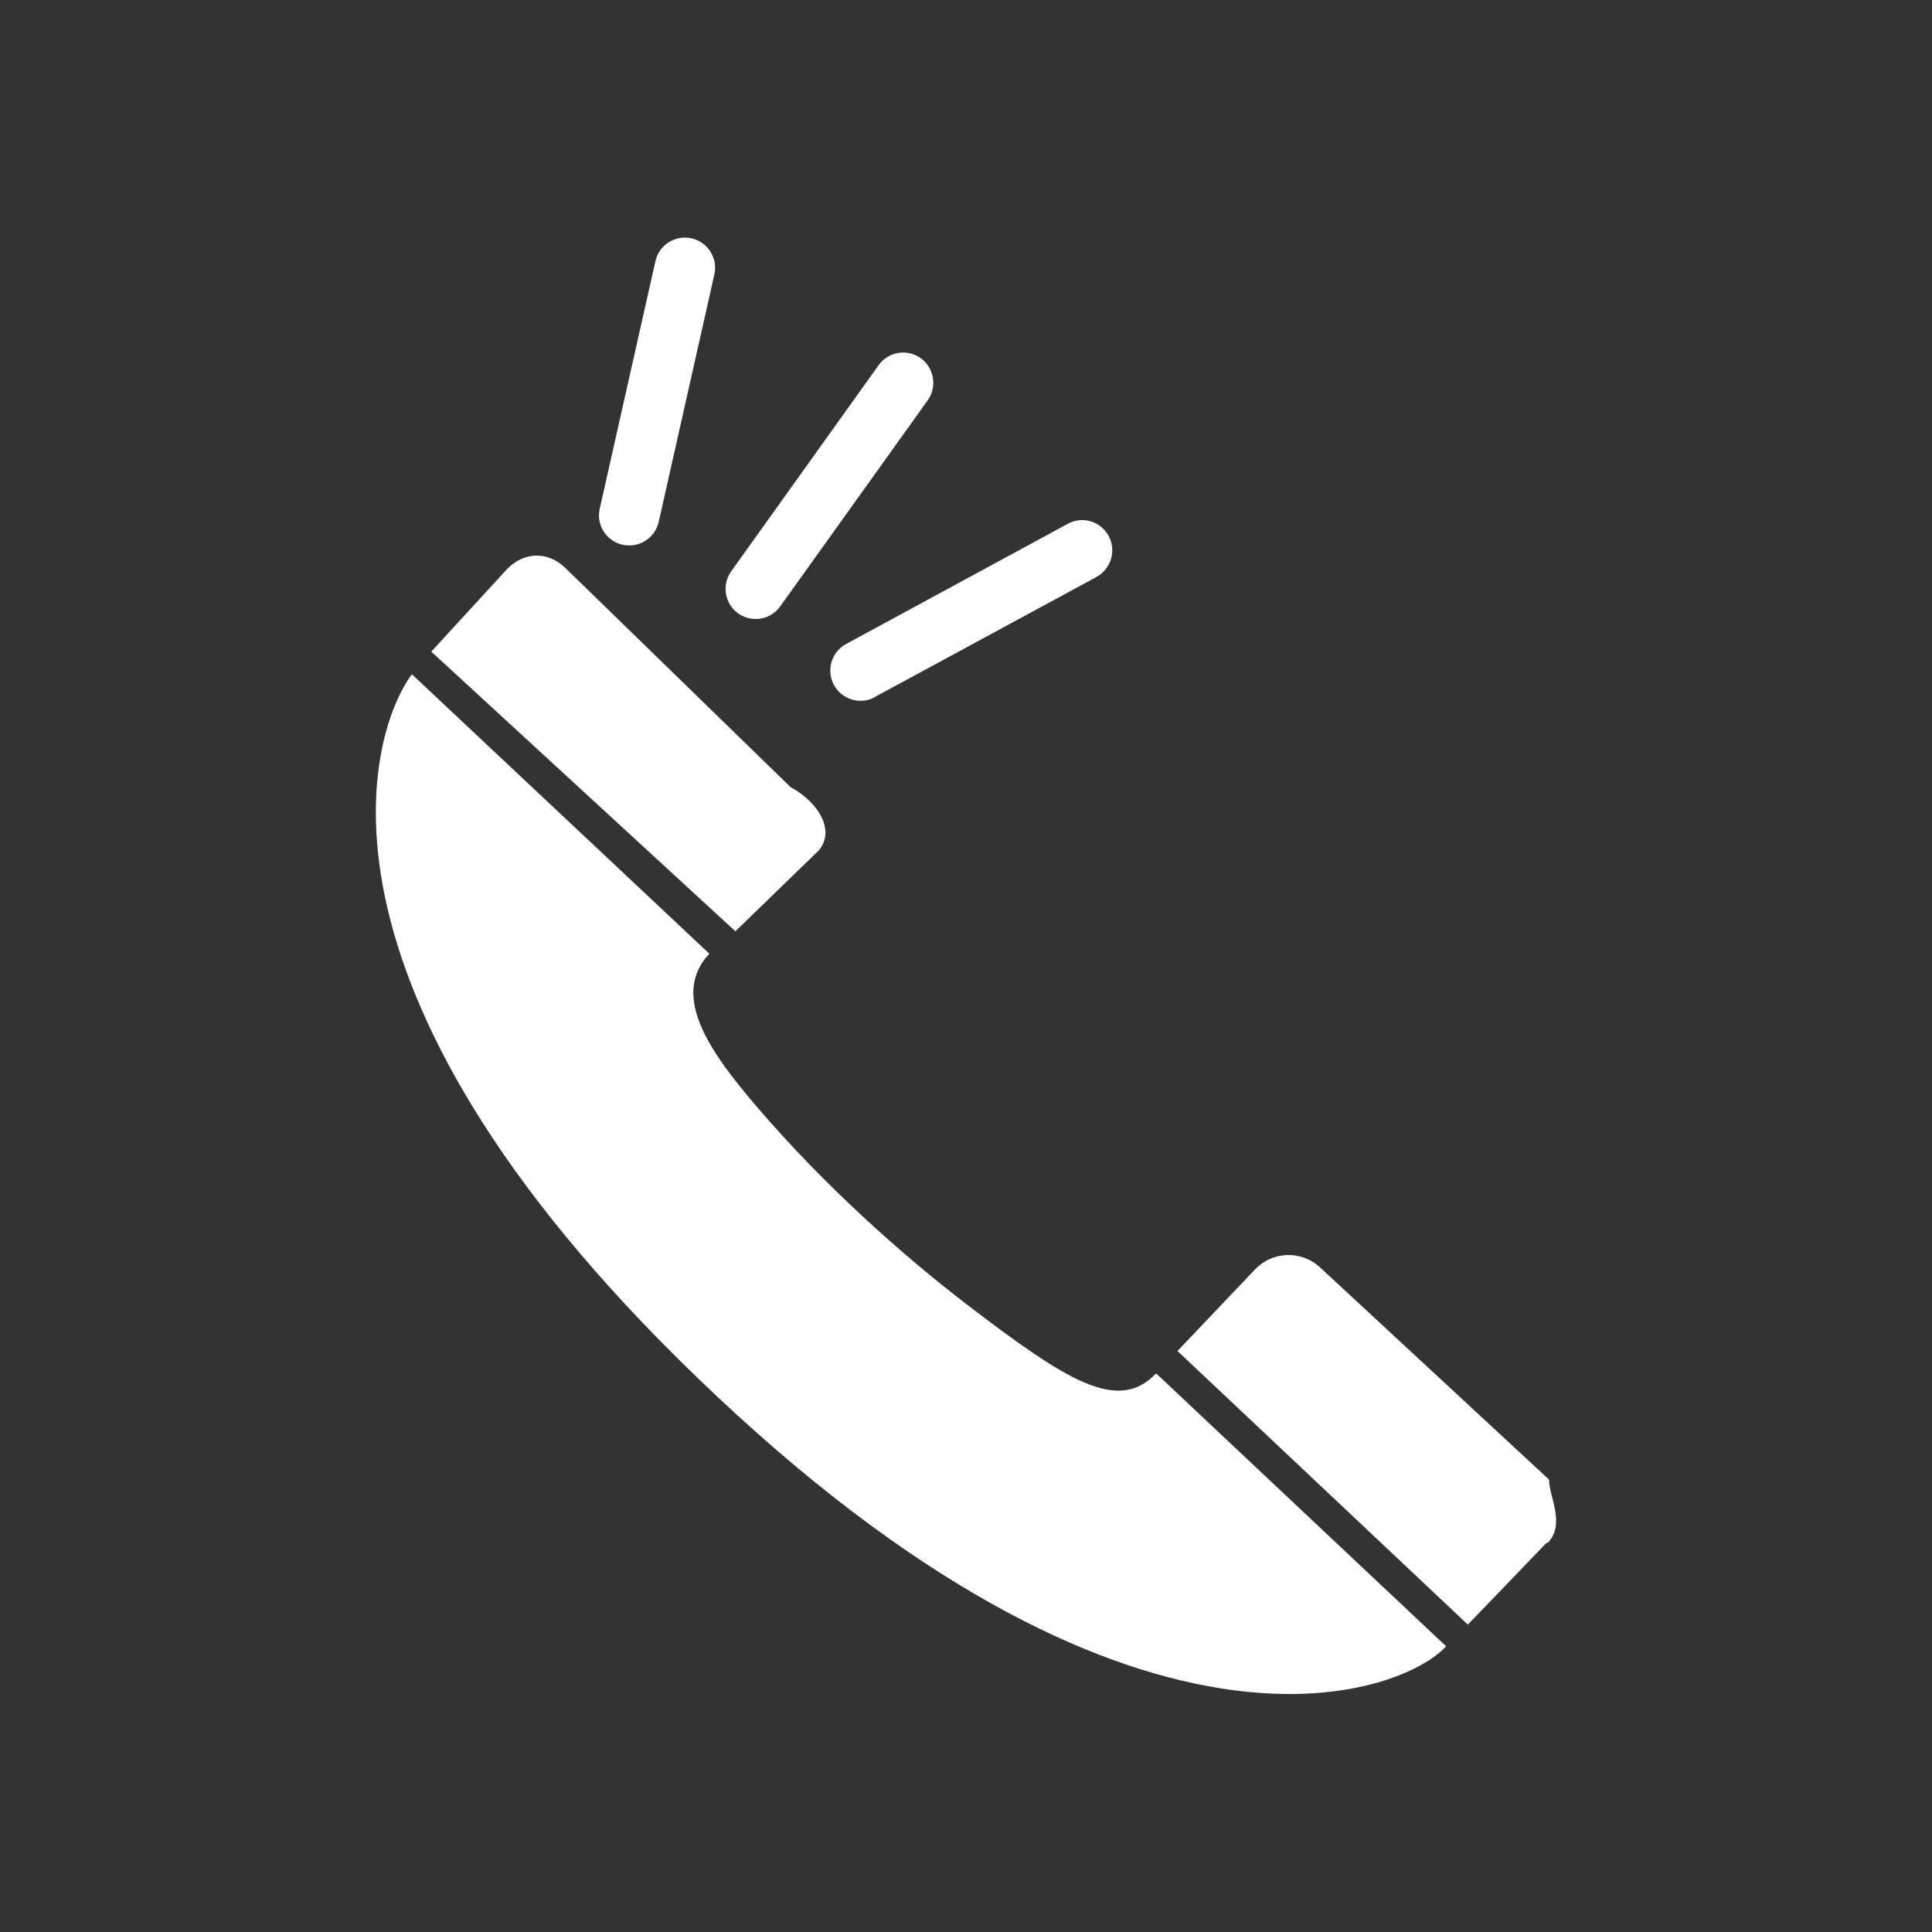 <svg width="50" height="50" viewBox="0 0 50 50" fill="none" xmlns="http://www.w3.org/2000/svg">
<rect x="0" y="0" width="50" height="50" fill="#333333" stroke="none"/>
<path d="M18.056 35.663C7.388 25.381 9.613 18.842 10.66 17.45L18.358 24.682C17.325 25.778 18.403 27.263 19.608 28.668C21.333 30.677 23.308 32.443 25.012 33.752C27.592 35.724 28.93 36.588 29.92 35.543L37.425 42.606C36.252 43.898 29.292 46.498 18.056 35.663V35.663ZM40.062 39.923L40.024 39.929C40.028 39.929 37.987 42.044 37.987 42.044L30.473 34.964L32.493 32.839C32.709 32.619 33.002 32.49 33.311 32.48C33.619 32.471 33.92 32.58 34.149 32.787C34.152 32.792 40.089 38.292 40.089 38.292V38.301C40.089 38.722 40.519 39.439 40.059 39.926L40.062 39.923ZM28.378 14.932L22.613 18.053L22.58 18.073C22.398 18.152 22.192 18.158 22.005 18.09C21.819 18.023 21.664 17.887 21.574 17.71C21.483 17.533 21.464 17.329 21.518 17.138C21.573 16.947 21.698 16.784 21.868 16.682L27.633 13.557C27.722 13.507 27.821 13.476 27.923 13.464C28.025 13.453 28.129 13.463 28.227 13.492C28.326 13.521 28.417 13.569 28.497 13.634C28.576 13.699 28.642 13.779 28.691 13.869C28.79 14.052 28.812 14.266 28.753 14.465C28.694 14.664 28.558 14.832 28.376 14.931L28.378 14.932ZM20.192 15.693C20.117 15.798 20.017 15.883 19.901 15.94C19.774 16.002 19.632 16.028 19.492 16.016C19.351 16.004 19.216 15.955 19.101 15.873C18.933 15.752 18.821 15.568 18.788 15.364C18.755 15.159 18.805 14.95 18.926 14.782L22.739 9.45C22.859 9.282 23.041 9.169 23.245 9.134C23.449 9.1 23.658 9.149 23.826 9.268C24.176 9.521 24.259 10.01 24.009 10.36L20.192 15.693V15.693ZM17.046 13.508C17.023 13.608 16.981 13.703 16.922 13.787C16.863 13.87 16.788 13.942 16.701 13.996C16.615 14.051 16.518 14.088 16.417 14.105C16.316 14.123 16.212 14.12 16.113 14.098C16.012 14.075 15.918 14.034 15.834 13.975C15.75 13.916 15.678 13.842 15.623 13.755C15.568 13.669 15.531 13.572 15.513 13.471C15.496 13.37 15.498 13.267 15.521 13.167L16.96 6.77C16.981 6.669 17.023 6.572 17.081 6.487C17.14 6.402 17.215 6.329 17.302 6.273C17.39 6.217 17.487 6.179 17.589 6.161C17.691 6.143 17.796 6.145 17.897 6.168C17.998 6.191 18.093 6.233 18.178 6.293C18.262 6.353 18.334 6.43 18.389 6.518C18.443 6.606 18.48 6.704 18.497 6.806C18.513 6.908 18.509 7.013 18.485 7.113L17.047 13.508H17.046ZM20.44 20.358C21.212 20.775 21.595 21.494 21.212 21.981V21.987L19.032 24.102L11.162 16.864L13.112 14.739C13.545 14.285 14.157 14.251 14.623 14.691L20.44 20.351V20.358V20.358Z" fill="white"/>
</svg>

